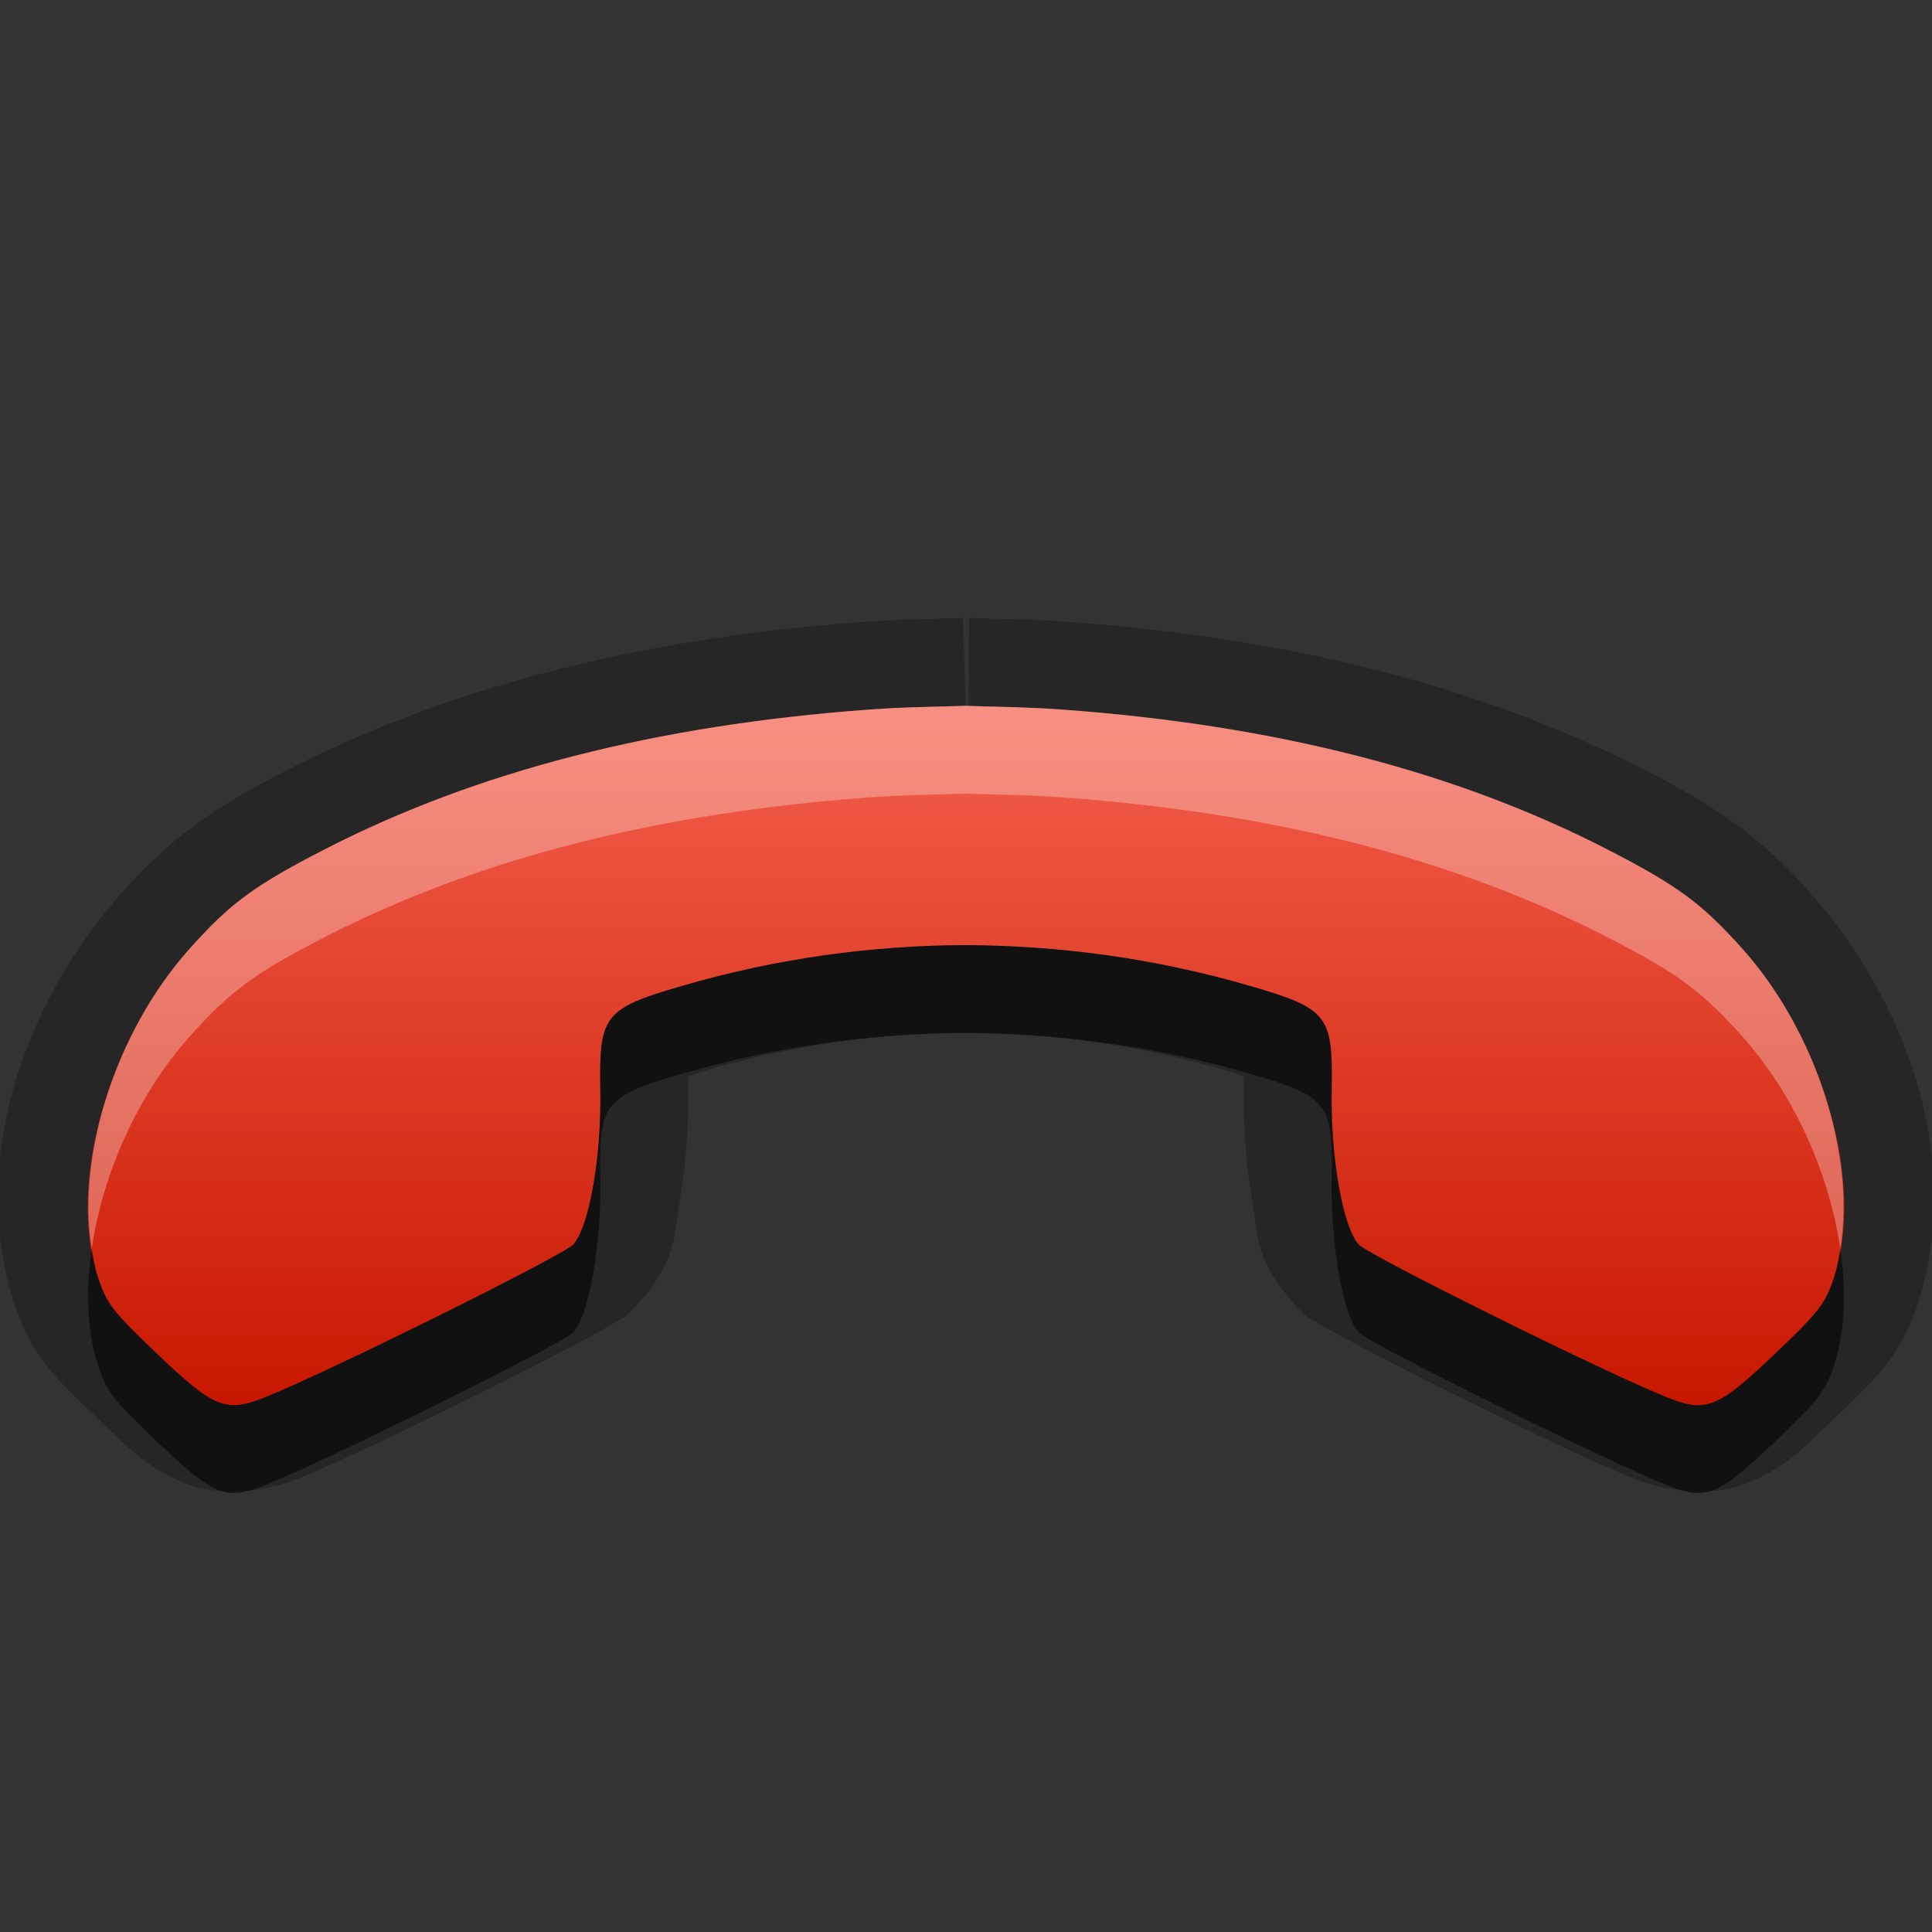 <?xml version="1.0" encoding="UTF-8"?>
<svg id="svg25" width="22" height="22" version="1.1" xmlns="http://www.w3.org/2000/svg" xmlns:cc="http://creativecommons.org/ns#" xmlns:dc="http://purl.org/dc/elements/1.1/" xmlns:rdf="http://www.w3.org/1999/02/22-rdf-syntax-ns#">
 <rect width="100%" height="100%" fill="#333333" stroke="none"/>
 <defs id="defs7">
  <linearGradient id="gr0" x1="11" x2="11" y1="8.037" y2="16.001" gradientUnits="userSpaceOnUse">
   <stop id="stop2" stop-color="#f3604d" offset="0"/>
   <stop id="stop4" stop-color="#c81700" offset="1"/>
  </linearGradient>
 </defs>
 <path id="path9" d="m10.965 7.037c-0.33 0.012-0.66 0.01-1.139 0.045-2.531 0.185-4.714 0.738-6.59 1.703-0.835 0.429-1.317 0.785-1.826 1.355-1.168 1.307-1.765 3.116-1.246 4.711 0.061 0.188 0.18 0.457 0.344 0.67 0.164 0.213 0.333 0.373 0.594 0.621 0.338 0.322 0.554 0.565 1 0.746 0.446 0.181 0.993 0.068 1.277-0.045 0.453-0.18 1.268-0.572 2.057-0.963 0.395-0.196 0.77-0.387 1.062-0.541 0.146-0.077 0.27-0.144 0.373-0.203 0.052-0.029 0.098-0.056 0.148-0.088 0.05-0.032 0.06 0.007 0.256-0.213 0.438-0.491 0.398-0.775 0.467-1.168s0.102-0.833 0.094-1.281c-0.002-0.081 0.001-0.077 0.004-0.125 0.061-0.025 0.086-0.04 0.205-0.074 1.002-0.291 1.973-0.421 2.955-0.426 0.983 0.006 1.954 0.135 2.955 0.426 0.119 0.035 0.144 0.05 0.205 0.074 0.003 0.048 0.005 0.045 0.004 0.127-0.008 0.448 0.025 0.886 0.094 1.279 0.068 0.393 0.03 0.677 0.467 1.168 0.196 0.22 0.206 0.181 0.256 0.213 0.05 0.032 0.097 0.058 0.148 0.088 0.104 0.059 0.227 0.126 0.373 0.203 0.292 0.154 0.668 0.345 1.062 0.541 0.789 0.391 1.603 0.783 2.057 0.963 0.284 0.113 0.832 0.226 1.277 0.045 0.446-0.181 0.662-0.424 1-0.746 0.26-0.248 0.43-0.407 0.594-0.619 0.164-0.213 0.282-0.482 0.344-0.67 0.519-1.595-0.078-3.406-1.246-4.713-0.509-0.57-0.991-0.926-1.826-1.355-1.876-0.965-4.059-1.518-6.59-1.703-0.479-0.035-0.809-0.033-1.139-0.045l-4e-3 1.002c0.341 0.012 0.64 0.01 1.07 0.041 2.429 0.178 4.471 0.702 6.205 1.594 0.799 0.411 1.072 0.612 1.537 1.133 0.929 1.039 1.385 2.678 1.041 3.736-0.098 0.3-0.167 0.39-0.676 0.875-0.647 0.617-0.78 0.67-1.219 0.496-0.701-0.278-3.409-1.621-3.519-1.744-0.182-0.204-0.321-1.002-0.307-1.764 0.016-0.846-0.044-0.922-0.93-1.18-1.094-0.318-2.165-0.455-3.234-0.465-1.069 5e-3 -2.14 0.147-3.234 0.465-0.886 0.257-0.945 0.334-0.93 1.18 0.014 0.762-0.125 1.56-0.307 1.764-0.11 0.124-2.818 1.466-3.519 1.744-0.439 0.174-0.572 0.12-1.219-0.496-0.509-0.485-0.578-0.575-0.676-0.875-0.344-1.058 0.112-2.697 1.041-3.736 0.465-0.521 0.738-0.722 1.537-1.133 1.734-0.892 3.776-1.416 6.205-1.594 0.442-0.032 0.746-0.03 1.1-0.043l-0.033-1z" opacity=".25"/>
 <path id="base" class="error" d="m11 8.037c-0.354 0.013-0.659 0.011-1.102 0.043-2.429 0.178-4.471 0.702-6.205 1.594-0.799 0.411-1.072 0.612-1.537 1.133-0.929 1.039-1.385 2.678-1.041 3.736 0.098 0.3 0.167 0.39 0.676 0.875 0.647 0.617 0.78 0.67 1.219 0.496 0.701-0.278 3.409-1.62 3.519-1.744 0.182-0.204 0.321-1.002 0.307-1.764-0.016-0.846 0.044-0.922 0.93-1.179 1.094-0.318 2.165-0.46 3.234-0.465 1.069 0.006 2.14 0.147 3.234 0.465 0.886 0.257 0.945 0.334 0.93 1.18-0.014 0.762 0.125 1.56 0.307 1.764 0.11 0.124 2.818 1.466 3.519 1.744 0.439 0.174 0.572 0.121 1.219-0.496 0.509-0.485 0.578-0.575 0.676-0.875 0.344-1.058-0.112-2.697-1.041-3.736-0.465-0.52-0.738-0.722-1.537-1.133-1.734-0.892-3.776-1.416-6.205-1.594-0.443-0.032-0.748-0.03-1.102-0.043z" fill="url(#gr0)"/>
 <path id="path15" d="m11 10.762c-1.069 5e-3 -2.14 0.147-3.234 0.465-0.886 0.257-0.945 0.334-0.93 1.18 0.014 0.762-0.125 1.56-0.307 1.764-0.11 0.124-2.818 1.466-3.519 1.744-0.439 0.174-0.572 0.12-1.219-0.496-0.509-0.485-0.578-0.575-0.676-0.875-0.033-0.102-0.052-0.214-0.07-0.326-0.07 0.481-0.055 0.942 0.07 1.326 0.098 0.3 0.167 0.39 0.676 0.875 0.647 0.617 0.78 0.67 1.219 0.496 0.701-0.278 3.409-1.621 3.519-1.744 0.182-0.204 0.321-1.002 0.307-1.764-0.016-0.846 0.044-0.923 0.93-1.18 1.094-0.318 2.165-0.46 3.234-0.465 1.069 0.01 2.14 0.147 3.234 0.465 0.886 0.257 0.945 0.334 0.93 1.18-0.014 0.762 0.125 1.56 0.307 1.764 0.11 0.124 2.818 1.466 3.519 1.744 0.439 0.174 0.572 0.121 1.219-0.496 0.509-0.485 0.578-0.575 0.676-0.875 0.125-0.384 0.141-0.845 0.07-1.326-0.019 0.112-0.037 0.224-0.07 0.326-0.098 0.3-0.167 0.39-0.676 0.875-0.647 0.617-0.78 0.67-1.219 0.496-0.701-0.278-3.409-1.621-3.519-1.744-0.182-0.204-0.321-1.002-0.307-1.764 0.016-0.846-0.044-0.922-0.93-1.18-1.094-0.318-2.165-0.455-3.234-0.465z" opacity=".55"/>
 <path id="path20" d="m11 8.037c-0.354 0.013-0.659 0.011-1.102 0.043-2.429 0.178-4.471 0.702-6.205 1.594-0.799 0.411-1.072 0.612-1.537 1.133-0.839 0.939-1.285 2.363-1.111 3.41 0.123-0.844 0.52-1.748 1.111-2.41 0.465-0.521 0.738-0.722 1.537-1.133 1.734-0.892 3.776-1.416 6.205-1.594 0.443-0.032 0.747-0.03 1.102-0.043 0.354 0.013 0.659 0.011 1.102 0.043 2.429 0.178 4.471 0.702 6.205 1.594 0.799 0.411 1.072 0.612 1.537 1.133 0.592 0.662 0.988 1.567 1.111 2.41 0.174-1.047-0.272-2.472-1.111-3.41-0.465-0.52-0.738-0.722-1.537-1.133-1.734-0.892-3.776-1.416-6.205-1.594-0.443-0.032-0.748-0.03-1.102-0.043z" fill="#fff" opacity=".3"/>
</svg>
